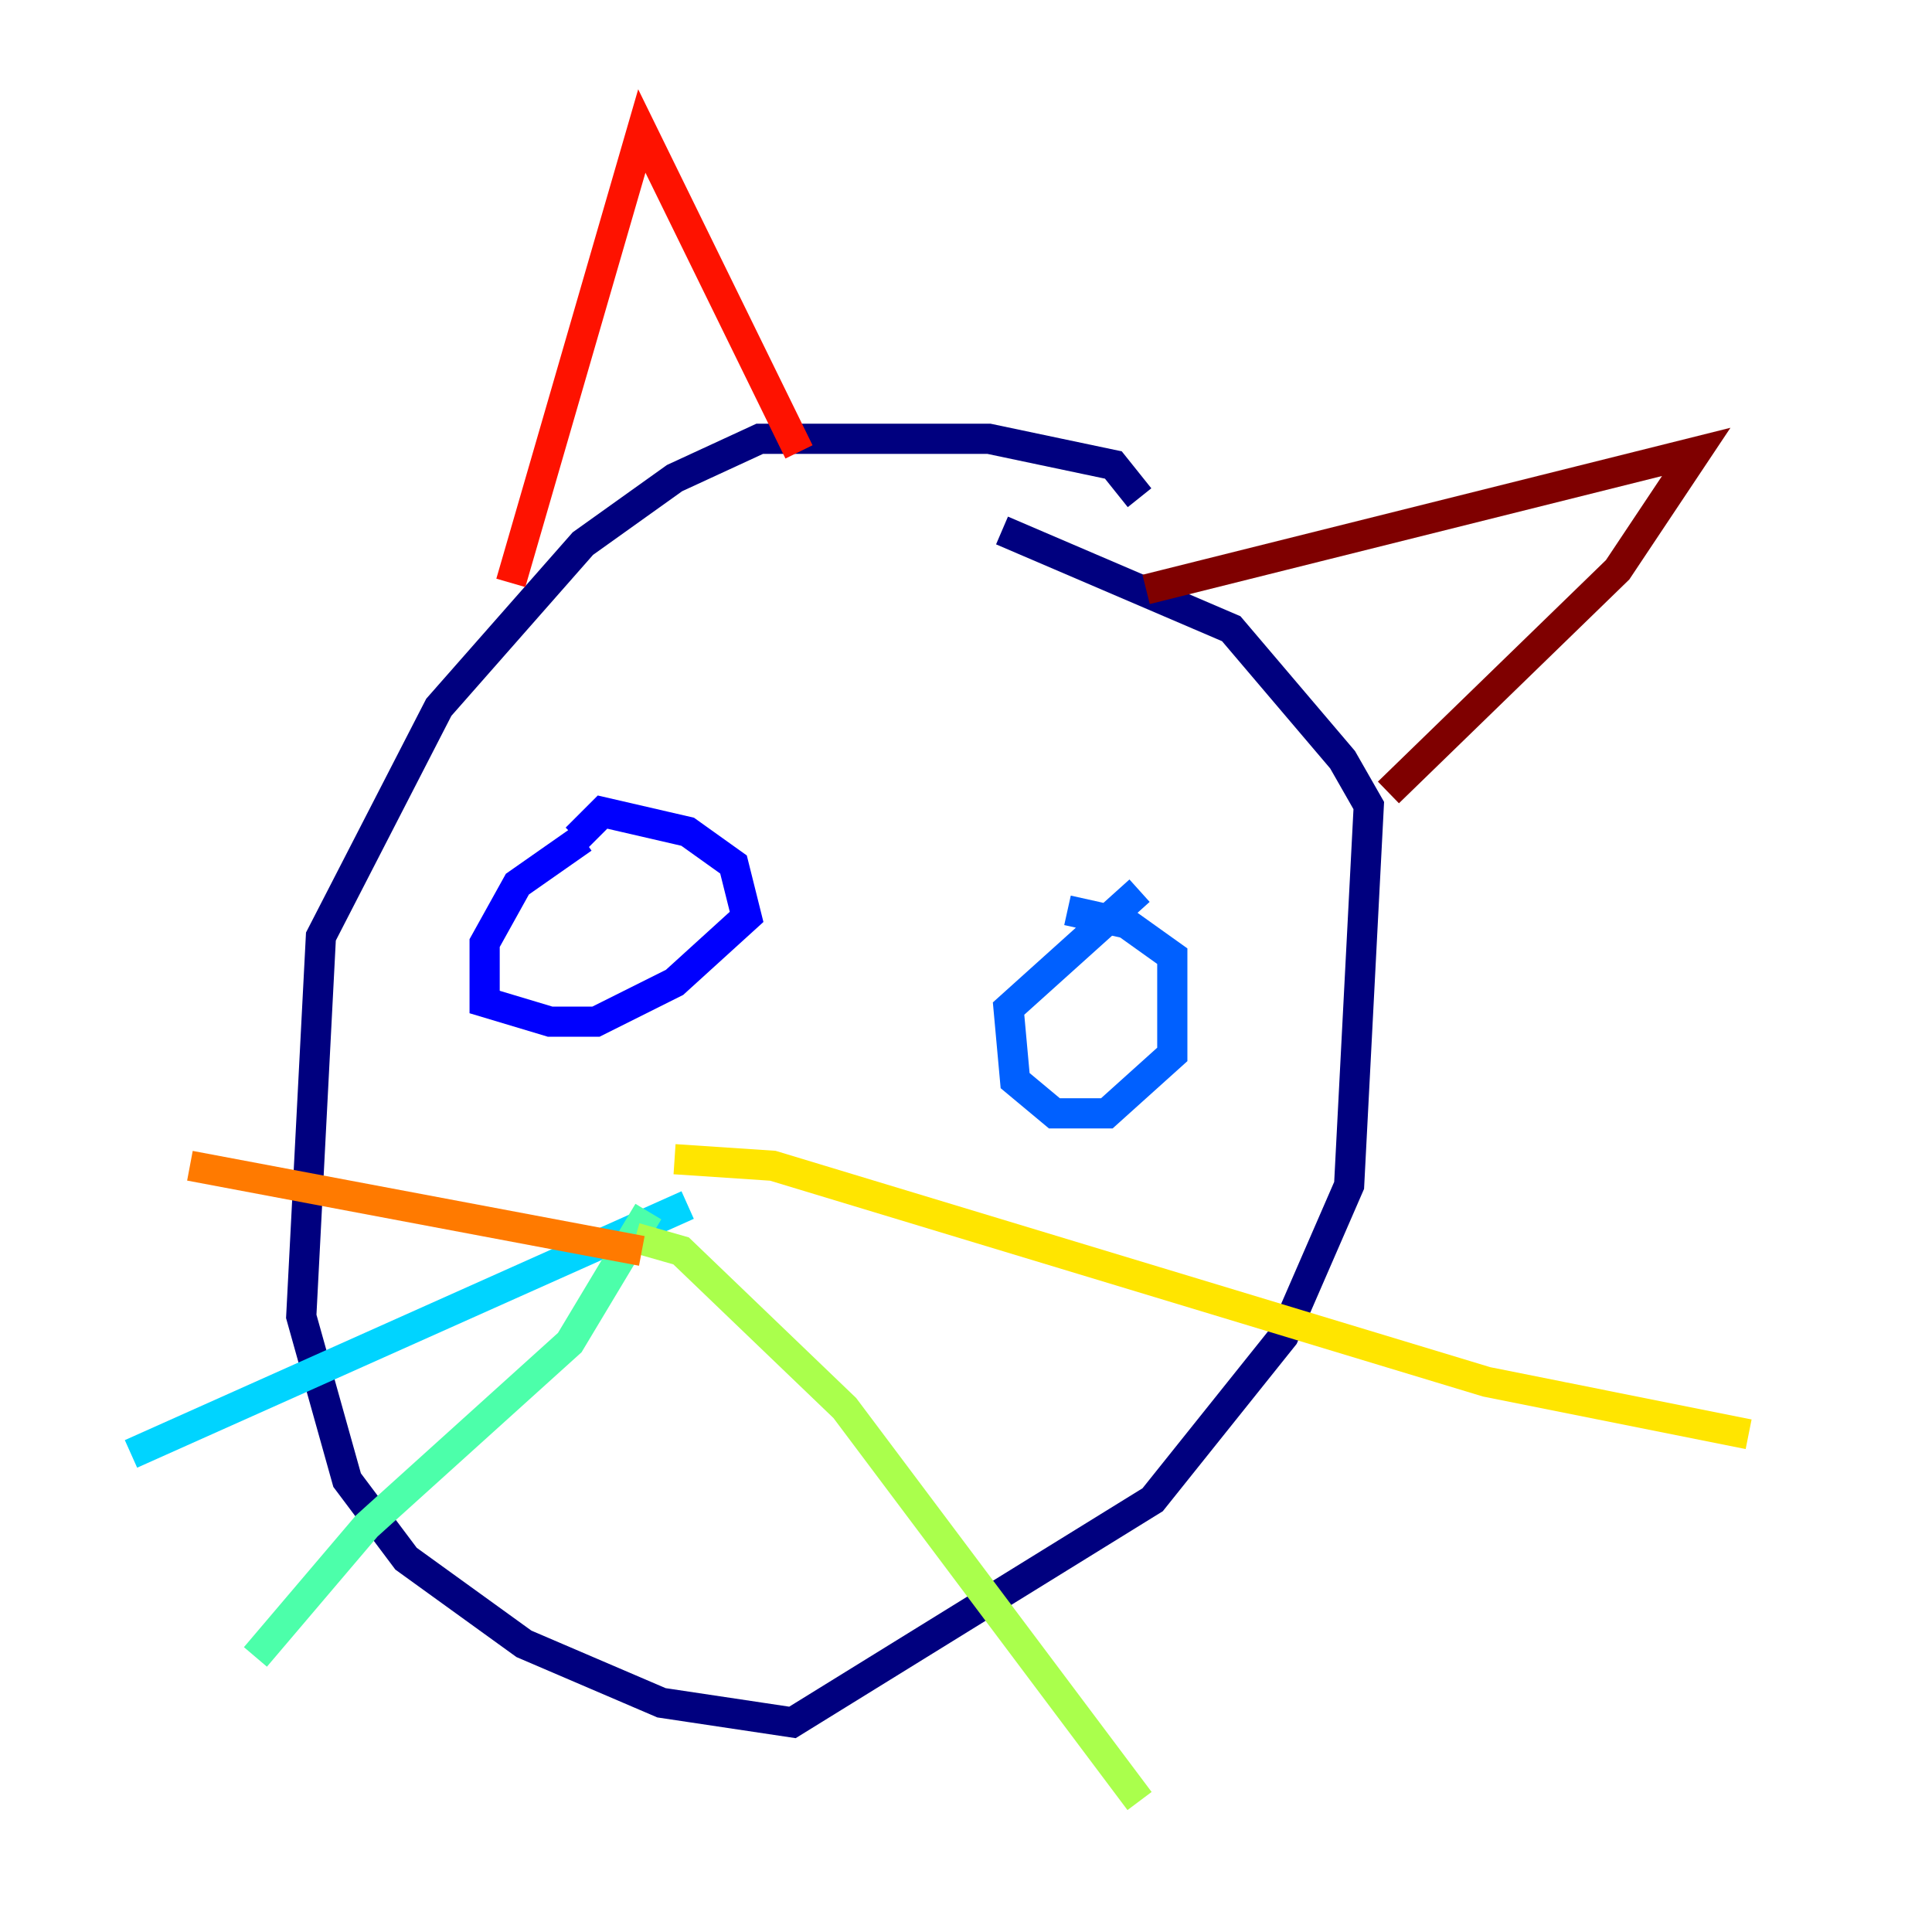 <?xml version="1.0" encoding="utf-8" ?>
<svg baseProfile="tiny" height="128" version="1.2" viewBox="0,0,128,128" width="128" xmlns="http://www.w3.org/2000/svg" xmlns:ev="http://www.w3.org/2001/xml-events" xmlns:xlink="http://www.w3.org/1999/xlink"><defs /><polyline fill="none" points="75.498,32.976 73.763,30.807 65.519,29.071 50.332,29.071 44.691,31.675 38.617,36.014 29.071,46.861 21.261,62.047 19.959,87.214 22.997,98.061 26.902,103.268 34.712,108.909 43.824,112.814 52.502,114.115 76.366,99.363 85.044,88.515 89.383,78.536 90.685,53.37 88.949,50.332 81.573,41.654 66.386,35.146" stroke="#00007f" stroke-width="2" /><polyline fill="none" points="38.617,55.539 34.278,58.576 32.108,62.481 32.108,66.386 36.447,67.688 39.485,67.688 44.691,65.085 49.464,60.746 48.597,57.275 45.559,55.105 39.919,53.803 38.183,55.539" stroke="#0000fe" stroke-width="2" /><polyline fill="none" points="75.498,59.01 66.82,66.82 67.254,71.593 69.858,73.763 73.329,73.763 77.668,69.858 77.668,63.349 74.63,61.18 70.725,60.312" stroke="#0060ff" stroke-width="2" /><polyline fill="none" points="45.559,79.837 8.678,96.325" stroke="#00d4ff" stroke-width="2" /><polyline fill="none" points="42.956,80.271 37.749,88.949 24.298,101.098 16.922,109.776" stroke="#4cffaa" stroke-width="2" /><polyline fill="none" points="42.088,82.007 45.125,82.875 55.973,93.288 75.498,119.322" stroke="#aaff4c" stroke-width="2" /><polyline fill="none" points="44.691,76.8 51.2,77.234 98.495,91.552 115.851,95.024" stroke="#ffe500" stroke-width="2" /><polyline fill="none" points="42.522,82.875 12.583,77.234" stroke="#ff7a00" stroke-width="2" /><polyline fill="none" points="33.844,38.617 42.522,8.678 52.936,29.939" stroke="#fe1200" stroke-width="2" /><polyline fill="none" points="75.932,39.051 112.38,29.939 107.173,37.749 91.986,52.502" stroke="#7f0000" stroke-width="2" /></svg>